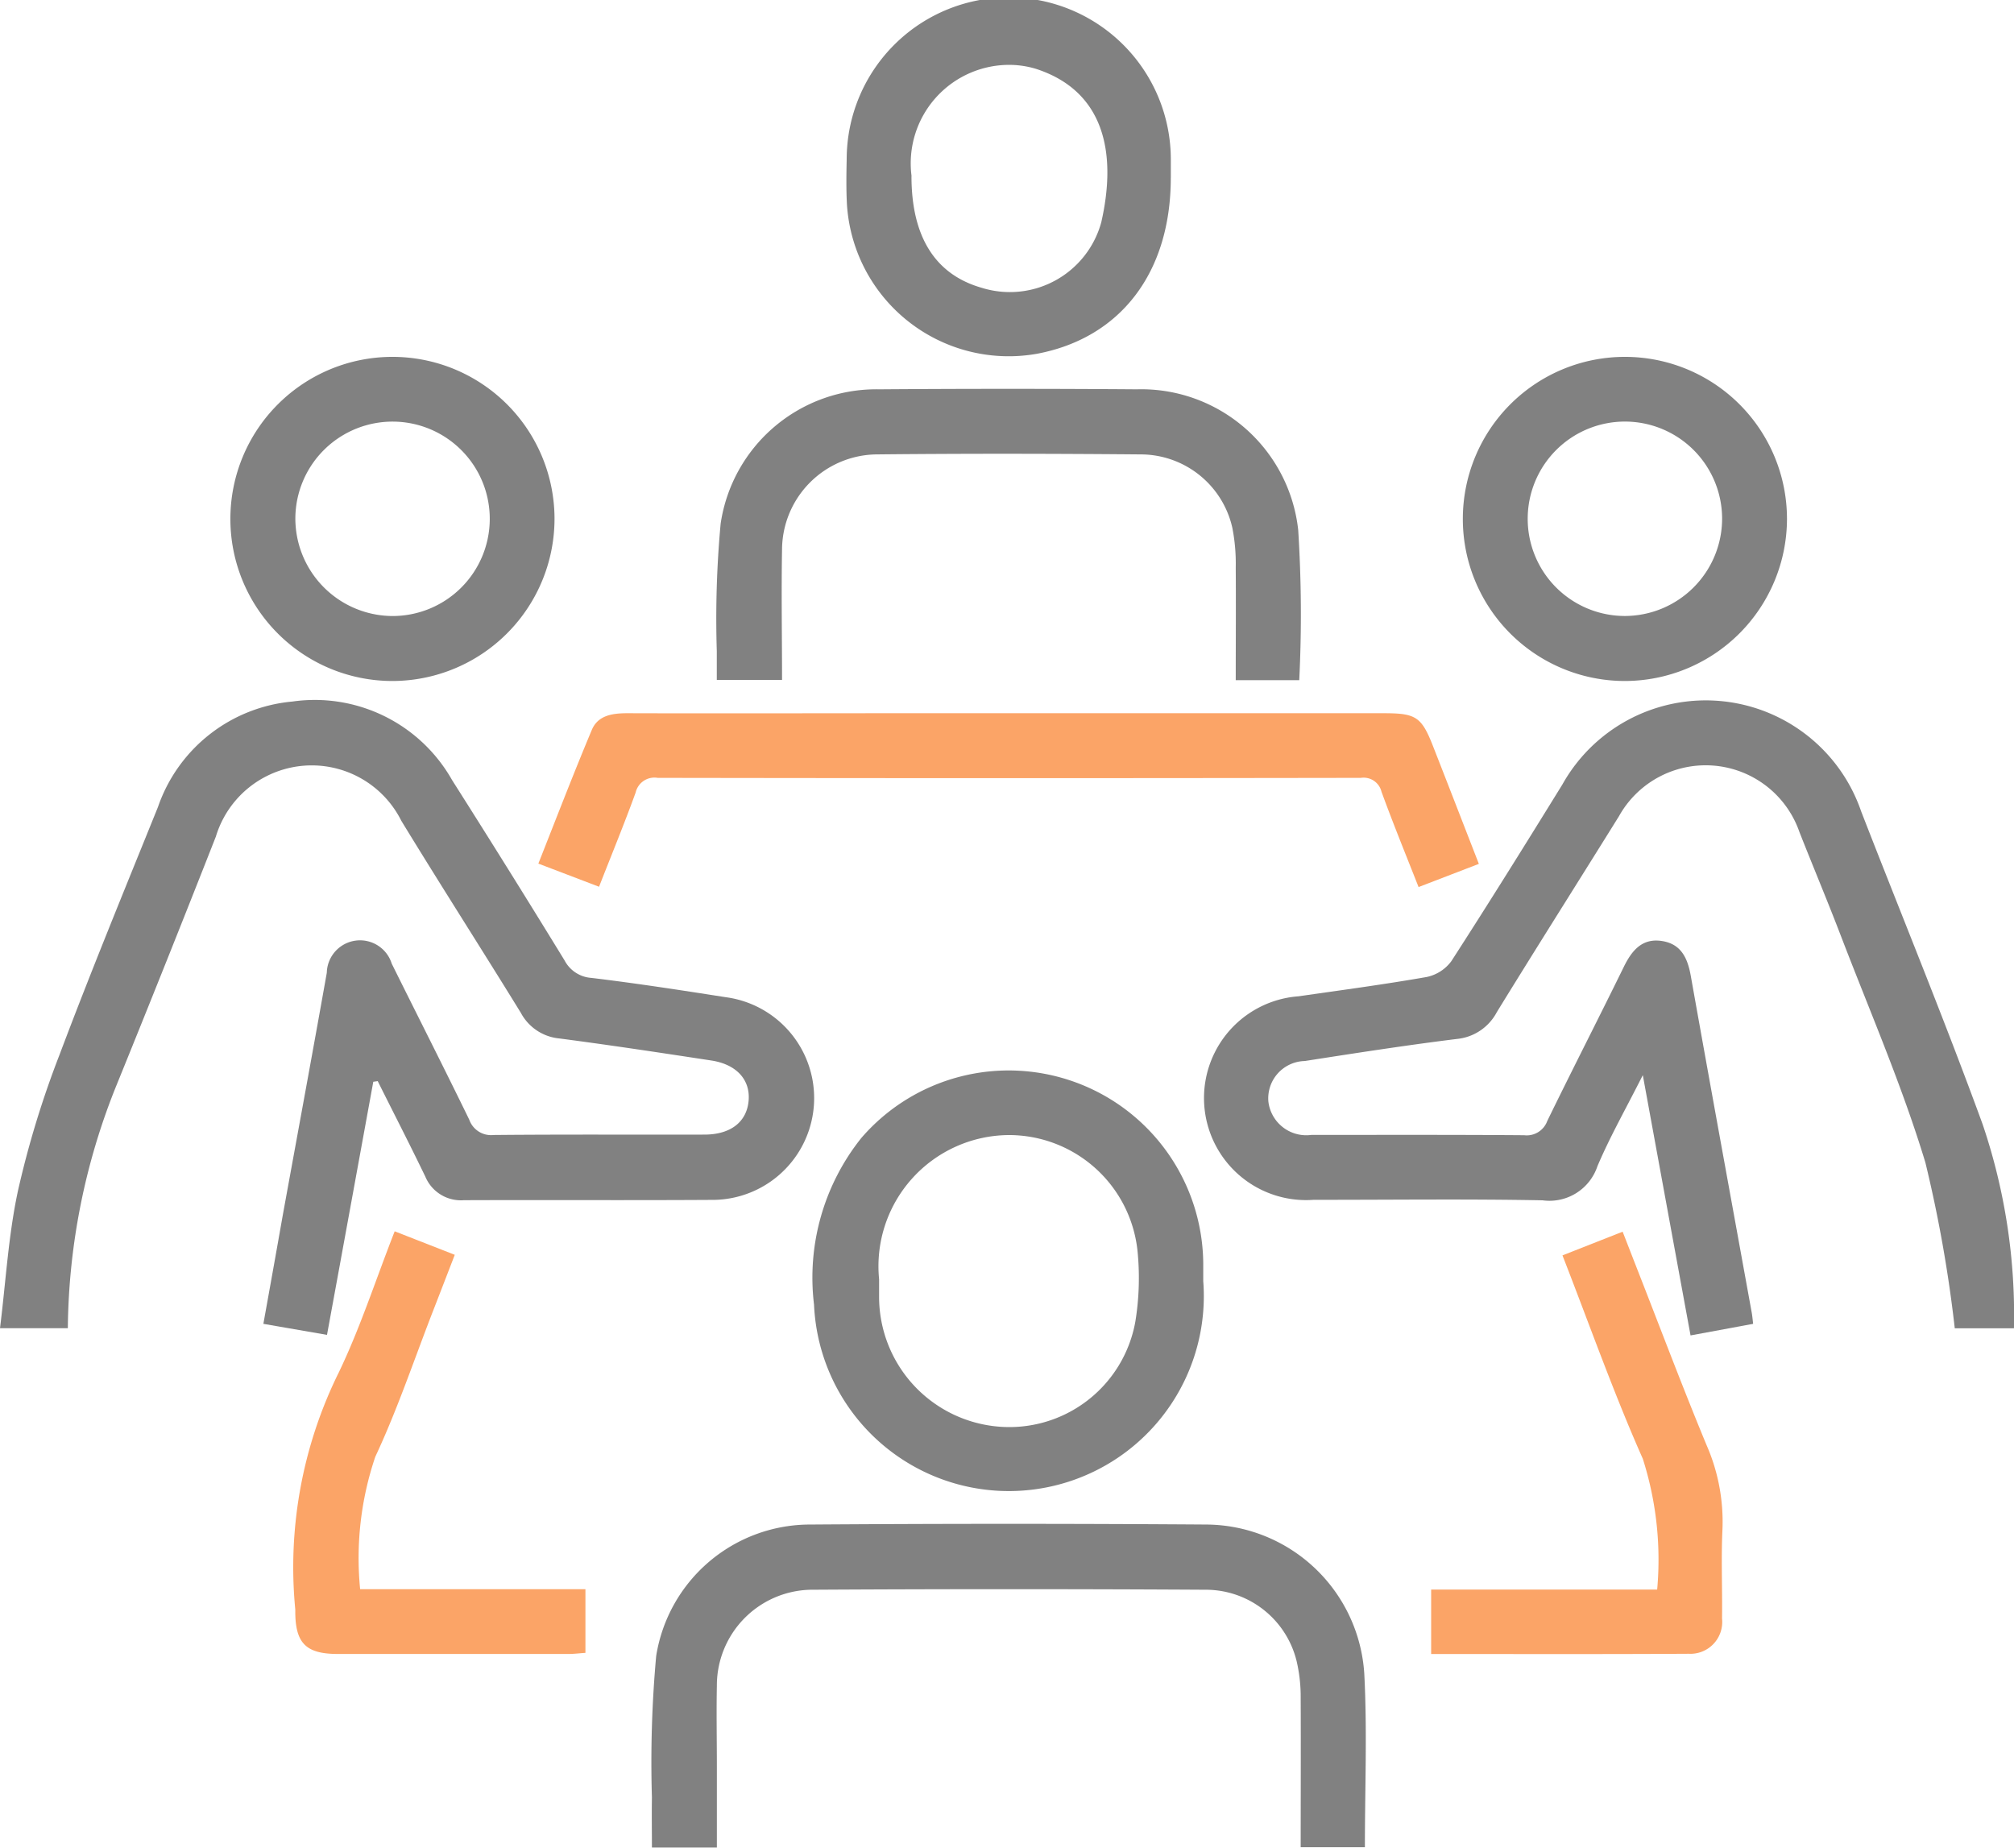 
<svg id="salle" xmlns="http://www.w3.org/2000/svg" xmlns:xlink="http://www.w3.org/1999/xlink" width="52.191" height="47.883" viewBox="0 0 52.191 47.883">
    <defs>
      <clipPath id="clip-path">
        <rect id="Rectangle_227" data-name="Rectangle 227" width="52.191" height="47.883" fill="none"/>
      </clipPath>
    </defs>
    <g id="Groupe_795" data-name="Groupe 795" clip-path="url(#clip-path)">
      <g id="Groupe_794" data-name="Groupe 794" transform="translate(0 0)">
        <g id="Groupe_793" data-name="Groupe 793" clip-path="url(#clip-path)">
          <g id="Groupe_792" data-name="Groupe 792" transform="translate(0 0)" opacity="0.65">
            <g id="Groupe_791" data-name="Groupe 791" transform="translate(0 0)">
              <g id="Groupe_790" data-name="Groupe 790" clip-path="url(#clip-path)">
                <path id="Tracé_292" data-name="Tracé 292" d="M9.674,22.759c-.395,2.163-.789,4.325-1.2,6.563l-1.649-.286c.172-.953.337-1.874.5-2.8.382-2.1.771-4.2,1.144-6.3a.861.861,0,0,1,1.683-.233c.668,1.347,1.349,2.688,2.007,4.039a.6.6,0,0,0,.634.4c1.819-.017,3.64-.006,5.461-.01.686,0,1.106-.335,1.147-.894.039-.529-.314-.925-.965-1.026-1.312-.2-2.627-.4-3.945-.572a1.265,1.265,0,0,1-.994-.664C12.477,19.319,11.419,17.67,10.4,16a2.595,2.595,0,0,0-4.806.409Q4.32,19.652,3.008,22.88a17.178,17.178,0,0,0-1.25,6.269H0c.151-1.206.217-2.413.469-3.577a24.822,24.822,0,0,1,1.07-3.5c.812-2.158,1.69-4.291,2.555-6.431A4.073,4.073,0,0,1,7.58,12.909a4.087,4.087,0,0,1,4.135,2.035q1.476,2.325,2.916,4.675a.848.848,0,0,0,.695.452c1.163.14,2.321.319,3.48.5a2.638,2.638,0,0,1-.379,5.253c-2.135.013-4.27,0-6.406.008a1,1,0,0,1-1-.613c-.4-.829-.822-1.65-1.233-2.473l-.114.017" transform="translate(0 5.271)" fill="#3e3e3e"/>
                <path id="Tracé_293" data-name="Tracé 293" d="M36.377,29.035l-1.624.3c-.407-2.214-.808-4.4-1.237-6.745-.443.879-.854,1.6-1.177,2.363a1.311,1.311,0,0,1-1.421.881c-1.977-.038-3.956-.011-5.933-.013a2.644,2.644,0,1,1-.392-5.274c1.108-.159,2.218-.307,3.32-.5a1.066,1.066,0,0,0,.643-.413c.977-1.514,1.929-3.043,2.875-4.575a4.257,4.257,0,0,1,7.743.695c1.049,2.7,2.155,5.387,3.148,8.109a15.415,15.415,0,0,1,.812,5.288H41.6a34.645,34.645,0,0,0-.761-4.294c-.6-1.983-1.432-3.9-2.176-5.839-.35-.915-.729-1.817-1.088-2.727a2.572,2.572,0,0,0-4.678-.409c-1.053,1.693-2.12,3.377-3.164,5.075a1.313,1.313,0,0,1-1.032.695c-1.318.163-2.633.368-3.945.572a.969.969,0,0,0-.944,1.043.989.989,0,0,0,1.115.872c1.838,0,3.676-.006,5.513.008a.567.567,0,0,0,.6-.369c.651-1.336,1.329-2.658,1.983-3.993.21-.428.478-.755,1-.669.488.08.654.443.736.9.517,2.907,1.051,5.814,1.578,8.72.016.085.023.169.038.3" transform="translate(9.056 5.272)" fill="#3e3e3e"/>
                <path id="Tracé_294" data-name="Tracé 294" d="M13.669,36.412H11.988c0-.437-.007-.868,0-1.3a30.5,30.5,0,0,1,.11-3.666,4.04,4.04,0,0,1,4.01-3.409q5.12-.036,10.24,0a4.126,4.126,0,0,1,4.1,3.863c.078,1.483.016,2.971.016,4.5H28.8c0-1.291.006-2.579,0-3.869A4.061,4.061,0,0,0,28.7,31.6a2.423,2.423,0,0,0-2.316-1.873q-5.146-.03-10.293,0a2.482,2.482,0,0,0-2.42,2.483c-.014.7,0,1.4,0,2.1v2.107" transform="translate(4.906 11.471)" fill="#3e3e3e"/>
                <path id="Tracé_295" data-name="Tracé 295" d="M25.058,25.155a5.053,5.053,0,1,1-10.087.6,5.8,5.8,0,0,1,1.225-4.32,5.042,5.042,0,0,1,8.861,3.247c0,.158,0,.314,0,.472m-8.4-.049c0,.158,0,.314,0,.472a3.376,3.376,0,0,0,3.077,3.336,3.317,3.317,0,0,0,3.564-2.723,7.038,7.038,0,0,0,.061-1.773,3.35,3.35,0,0,0-3.344-3.058,3.4,3.4,0,0,0-3.357,3.746" transform="translate(6.124 8.056)" fill="#3e3e3e"/>
                <path id="Tracé_296" data-name="Tracé 296" d="M34.269,17.019l-1.56.6c-.333-.846-.662-1.652-.961-2.471a.477.477,0,0,0-.534-.359q-9.111.015-18.223,0a.5.5,0,0,0-.571.381c-.29.8-.617,1.594-.948,2.441l-1.573-.6c.466-1.177.908-2.328,1.385-3.464.163-.388.55-.434.939-.433,2.382.007,4.762,0,7.143,0H31.811c.836,0,.977.094,1.281.875.388.989.771,1.98,1.177,3.023" transform="translate(4.052 5.369)" fill="#f97316"/>
                <path id="Tracé_297" data-name="Tracé 297" d="M28.271,14.7H26.629c0-.974.007-1.946,0-2.919a4.812,4.812,0,0,0-.09-1.039,2.436,2.436,0,0,0-2.355-1.893c-2.292-.02-4.586-.024-6.879,0a2.479,2.479,0,0,0-2.433,2.466c-.02,1.116,0,2.234,0,3.378H13.181c0-.242,0-.5,0-.75a26.764,26.764,0,0,1,.1-3.3,4.078,4.078,0,0,1,4.112-3.481q3.334-.025,6.669,0a4.092,4.092,0,0,1,4.186,3.646,34.7,34.7,0,0,1,.027,3.89" transform="translate(5.394 2.927)" fill="#3e3e3e"/>
                <path id="Tracé_298" data-name="Tracé 298" d="M23.969,4.61c0,2.451-1.3,4.153-3.474,4.559a4.2,4.2,0,0,1-4.919-3.884c-.02-.385-.014-.771-.006-1.156a4.2,4.2,0,0,1,8.4.007c0,.158,0,.316,0,.474m-6.721-.047c0,1.573.613,2.55,1.819,2.895a2.455,2.455,0,0,0,3.1-1.7c.42-1.845.048-3.413-1.7-3.976a2.408,2.408,0,0,0-.617-.1,2.552,2.552,0,0,0-2.6,2.879" transform="translate(6.371 0)" fill="#3e3e3e"/>
                <path id="Tracé_299" data-name="Tracé 299" d="M8.413,14.963a4.2,4.2,0,1,1,4.224-4.2,4.207,4.207,0,0,1-4.224,4.2m.008-1.684a2.519,2.519,0,1,0-2.5-2.559,2.53,2.53,0,0,0,2.5,2.559" transform="translate(1.733 2.685)" fill="#3e3e3e"/>
                <path id="Tracé_300" data-name="Tracé 300" d="M31.083,14.963a4.2,4.2,0,1,1,4.215-4.2,4.208,4.208,0,0,1-4.215,4.2m2.534-4.22a2.519,2.519,0,1,0-2.528,2.535,2.526,2.526,0,0,0,2.528-2.535" transform="translate(11.01 2.685)" fill="#3e3e3e"/>
                <path id="Tracé_301" data-name="Tracé 301" d="M7.127,31.915h5.838v1.65c-.137.008-.288.028-.438.028q-2.991,0-5.981,0c-.823,0-1.1-.279-1.1-1.1,0-.017,0-.034,0-.052A11.385,11.385,0,0,1,6.572,26.3c.558-1.16.956-2.4,1.45-3.66l1.557.609c-.193.5-.372.965-.554,1.432-.495,1.27-.927,2.566-1.505,3.8a8.183,8.183,0,0,0-.393,3.435" transform="translate(2.206 9.269)" fill="#f97316"/>
                <path id="Tracé_302" data-name="Tracé 302" d="M26.315,33.591V31.922h5.857a8.6,8.6,0,0,0-.372-3.389c-.757-1.705-1.38-3.471-2.082-5.271l1.559-.614c.137.35.261.671.386.991.593,1.514,1.166,3.036,1.788,4.537a4.953,4.953,0,0,1,.413,2.187c-.037.768,0,1.54-.011,2.31a.824.824,0,0,1-.864.913c-2.206.013-4.41.006-6.675.006" transform="translate(10.772 9.271)" fill="#f97316"/>
              </g>
            </g>
          </g>
        </g>
      </g>
    </g>
  </svg>
  